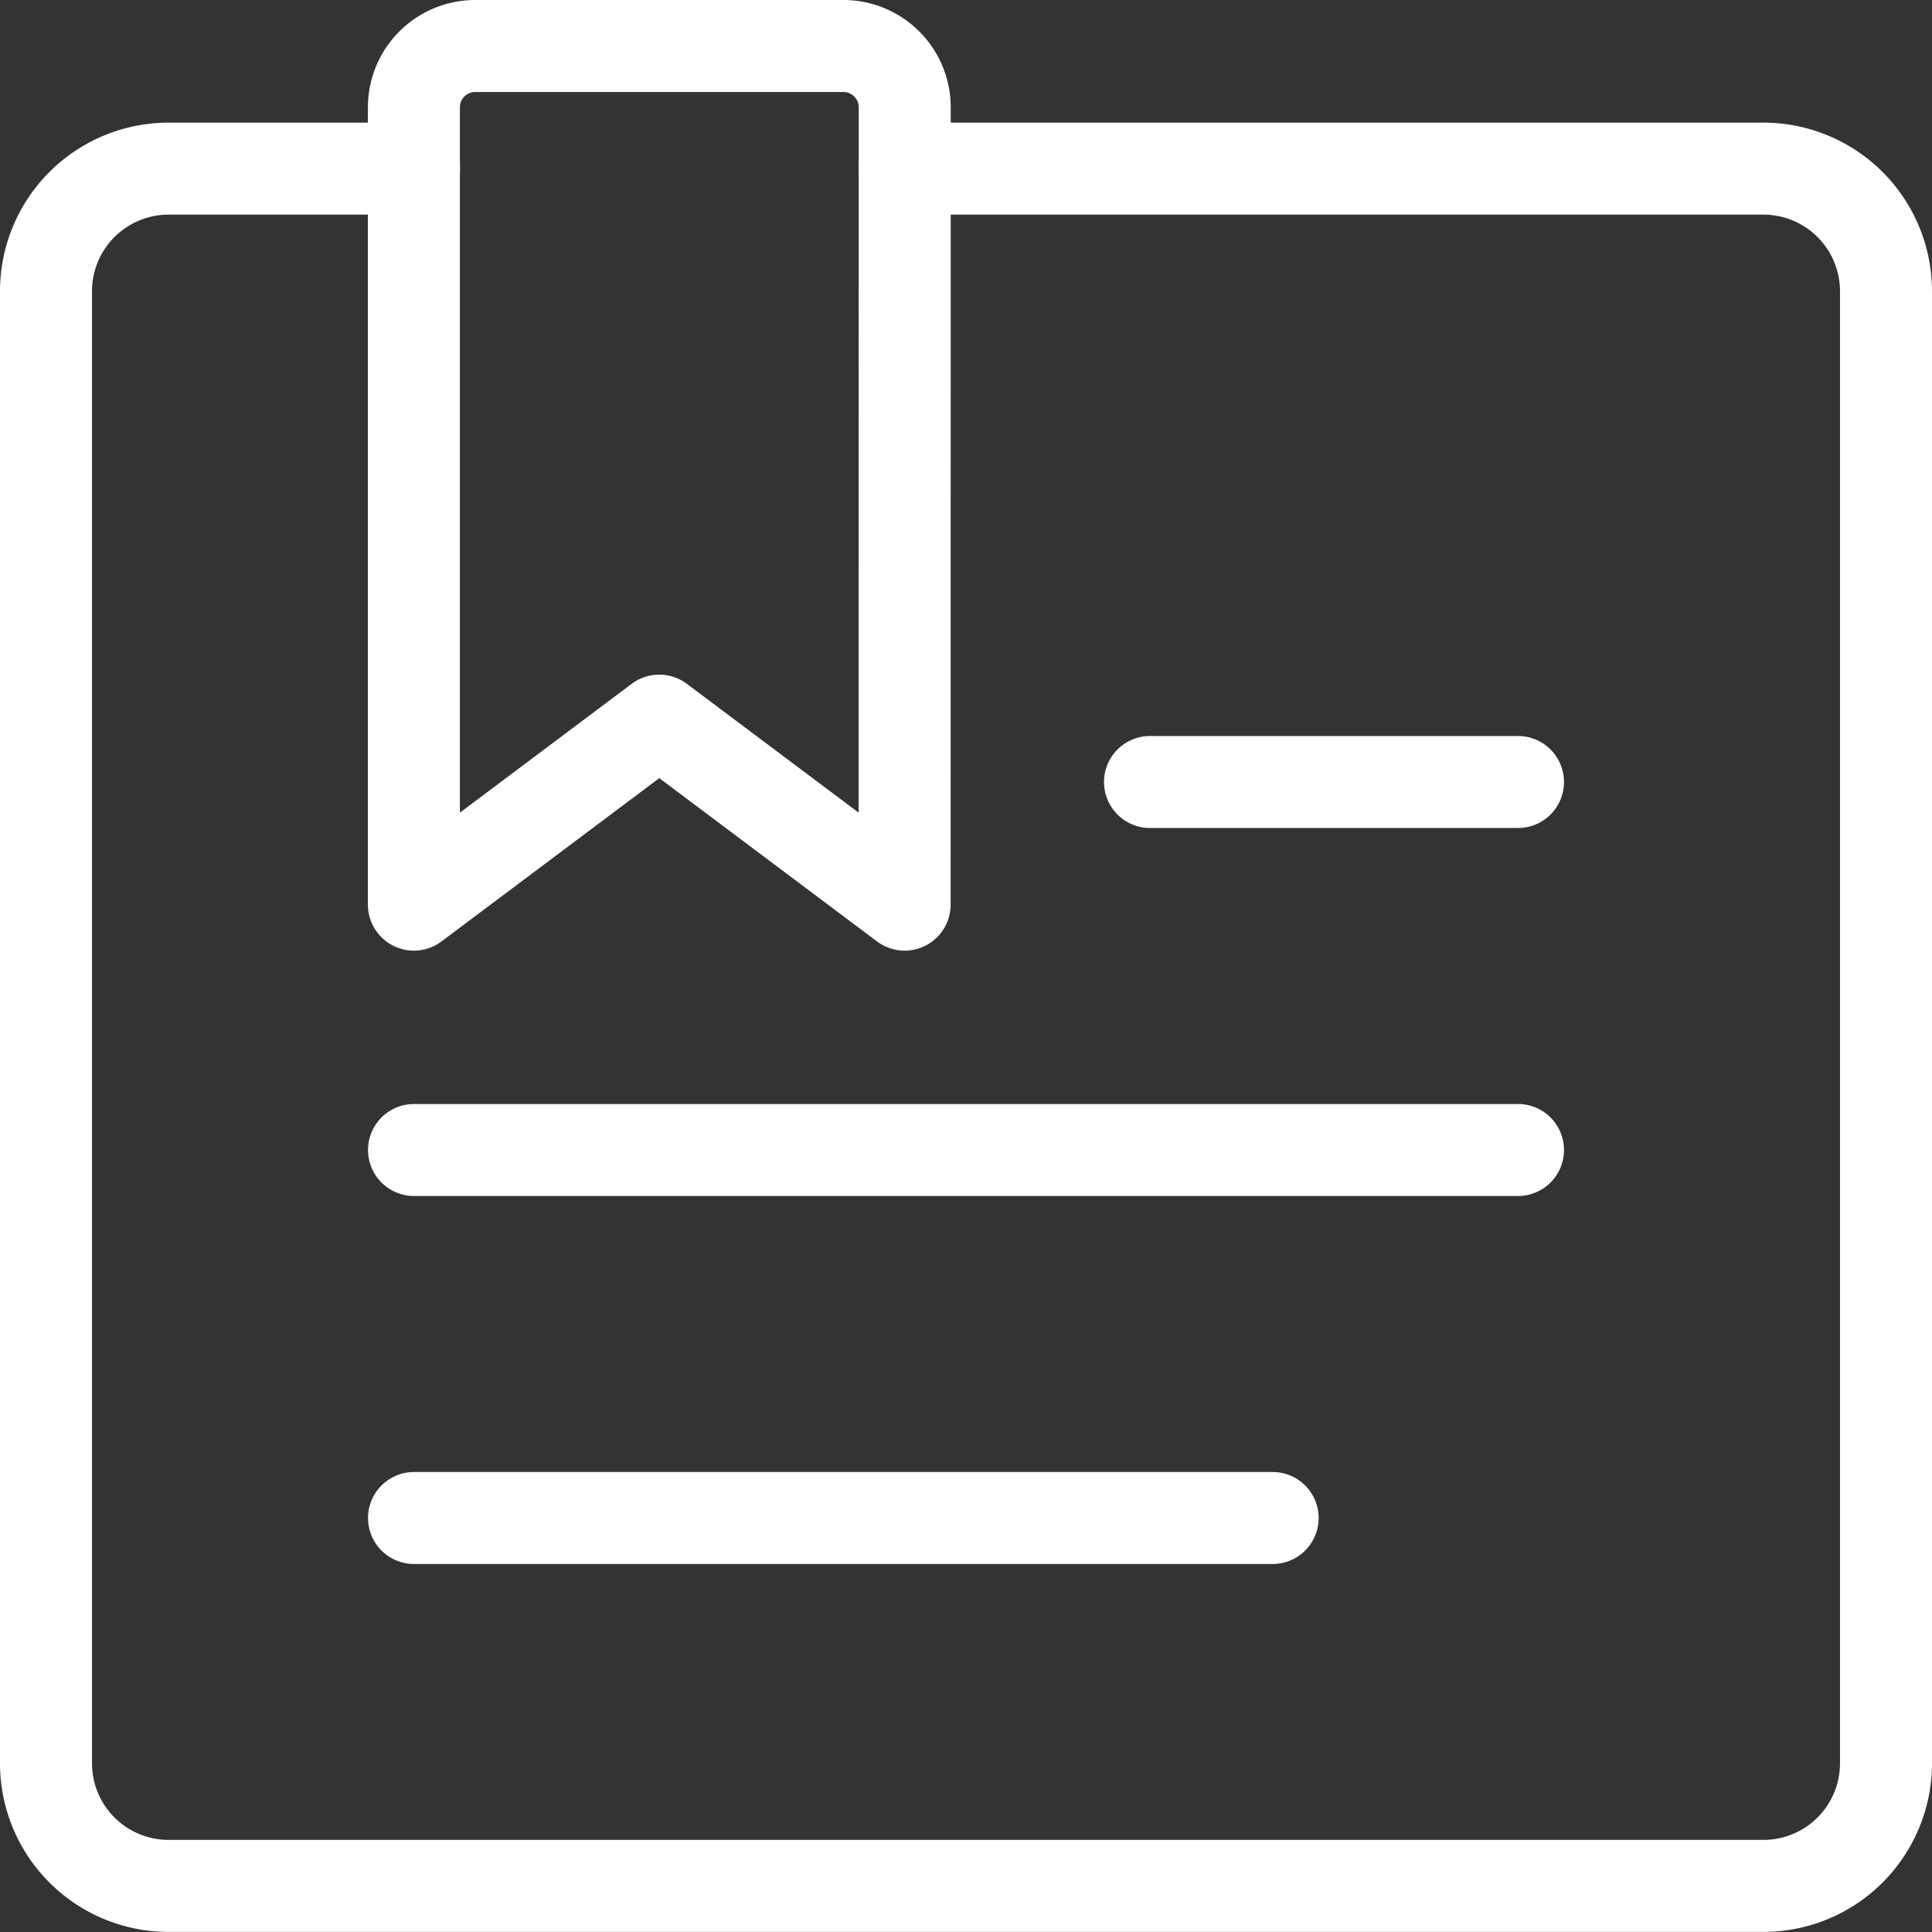 <svg xmlns="http://www.w3.org/2000/svg" width="21" height="21" viewBox="0 0 21 21"><rect x="0" y="0" width="21" height="21" fill="#333333" stroke="none"/><defs><style>.a{fill:none;stroke:#fff;stroke-linecap:round;stroke-linejoin:round;}</style></defs><g transform="translate(0.5 0.5)"><path class="a" d="M4.75,2.249H2.083A1.333,1.333,0,0,0,.75,3.582v16a1.333,1.333,0,0,0,1.333,1.333H19.417a1.333,1.333,0,0,0,1.333-1.333v-16a1.333,1.333,0,0,0-1.333-1.333H10.083" transform="translate(-0.75 -0.916)"/><path class="a" d="M10.583,10.082l-2.667-2-2.667,2V1.417A.667.667,0,0,1,5.917.749h4a.667.667,0,0,1,.667.667Z" transform="translate(-1.25 -0.749)"/><line class="a" x2="9.333" transform="translate(4 16)"/><line class="a" x2="12" transform="translate(4 12)"/><line class="a" x1="4" transform="translate(12 8)"/></g></svg>